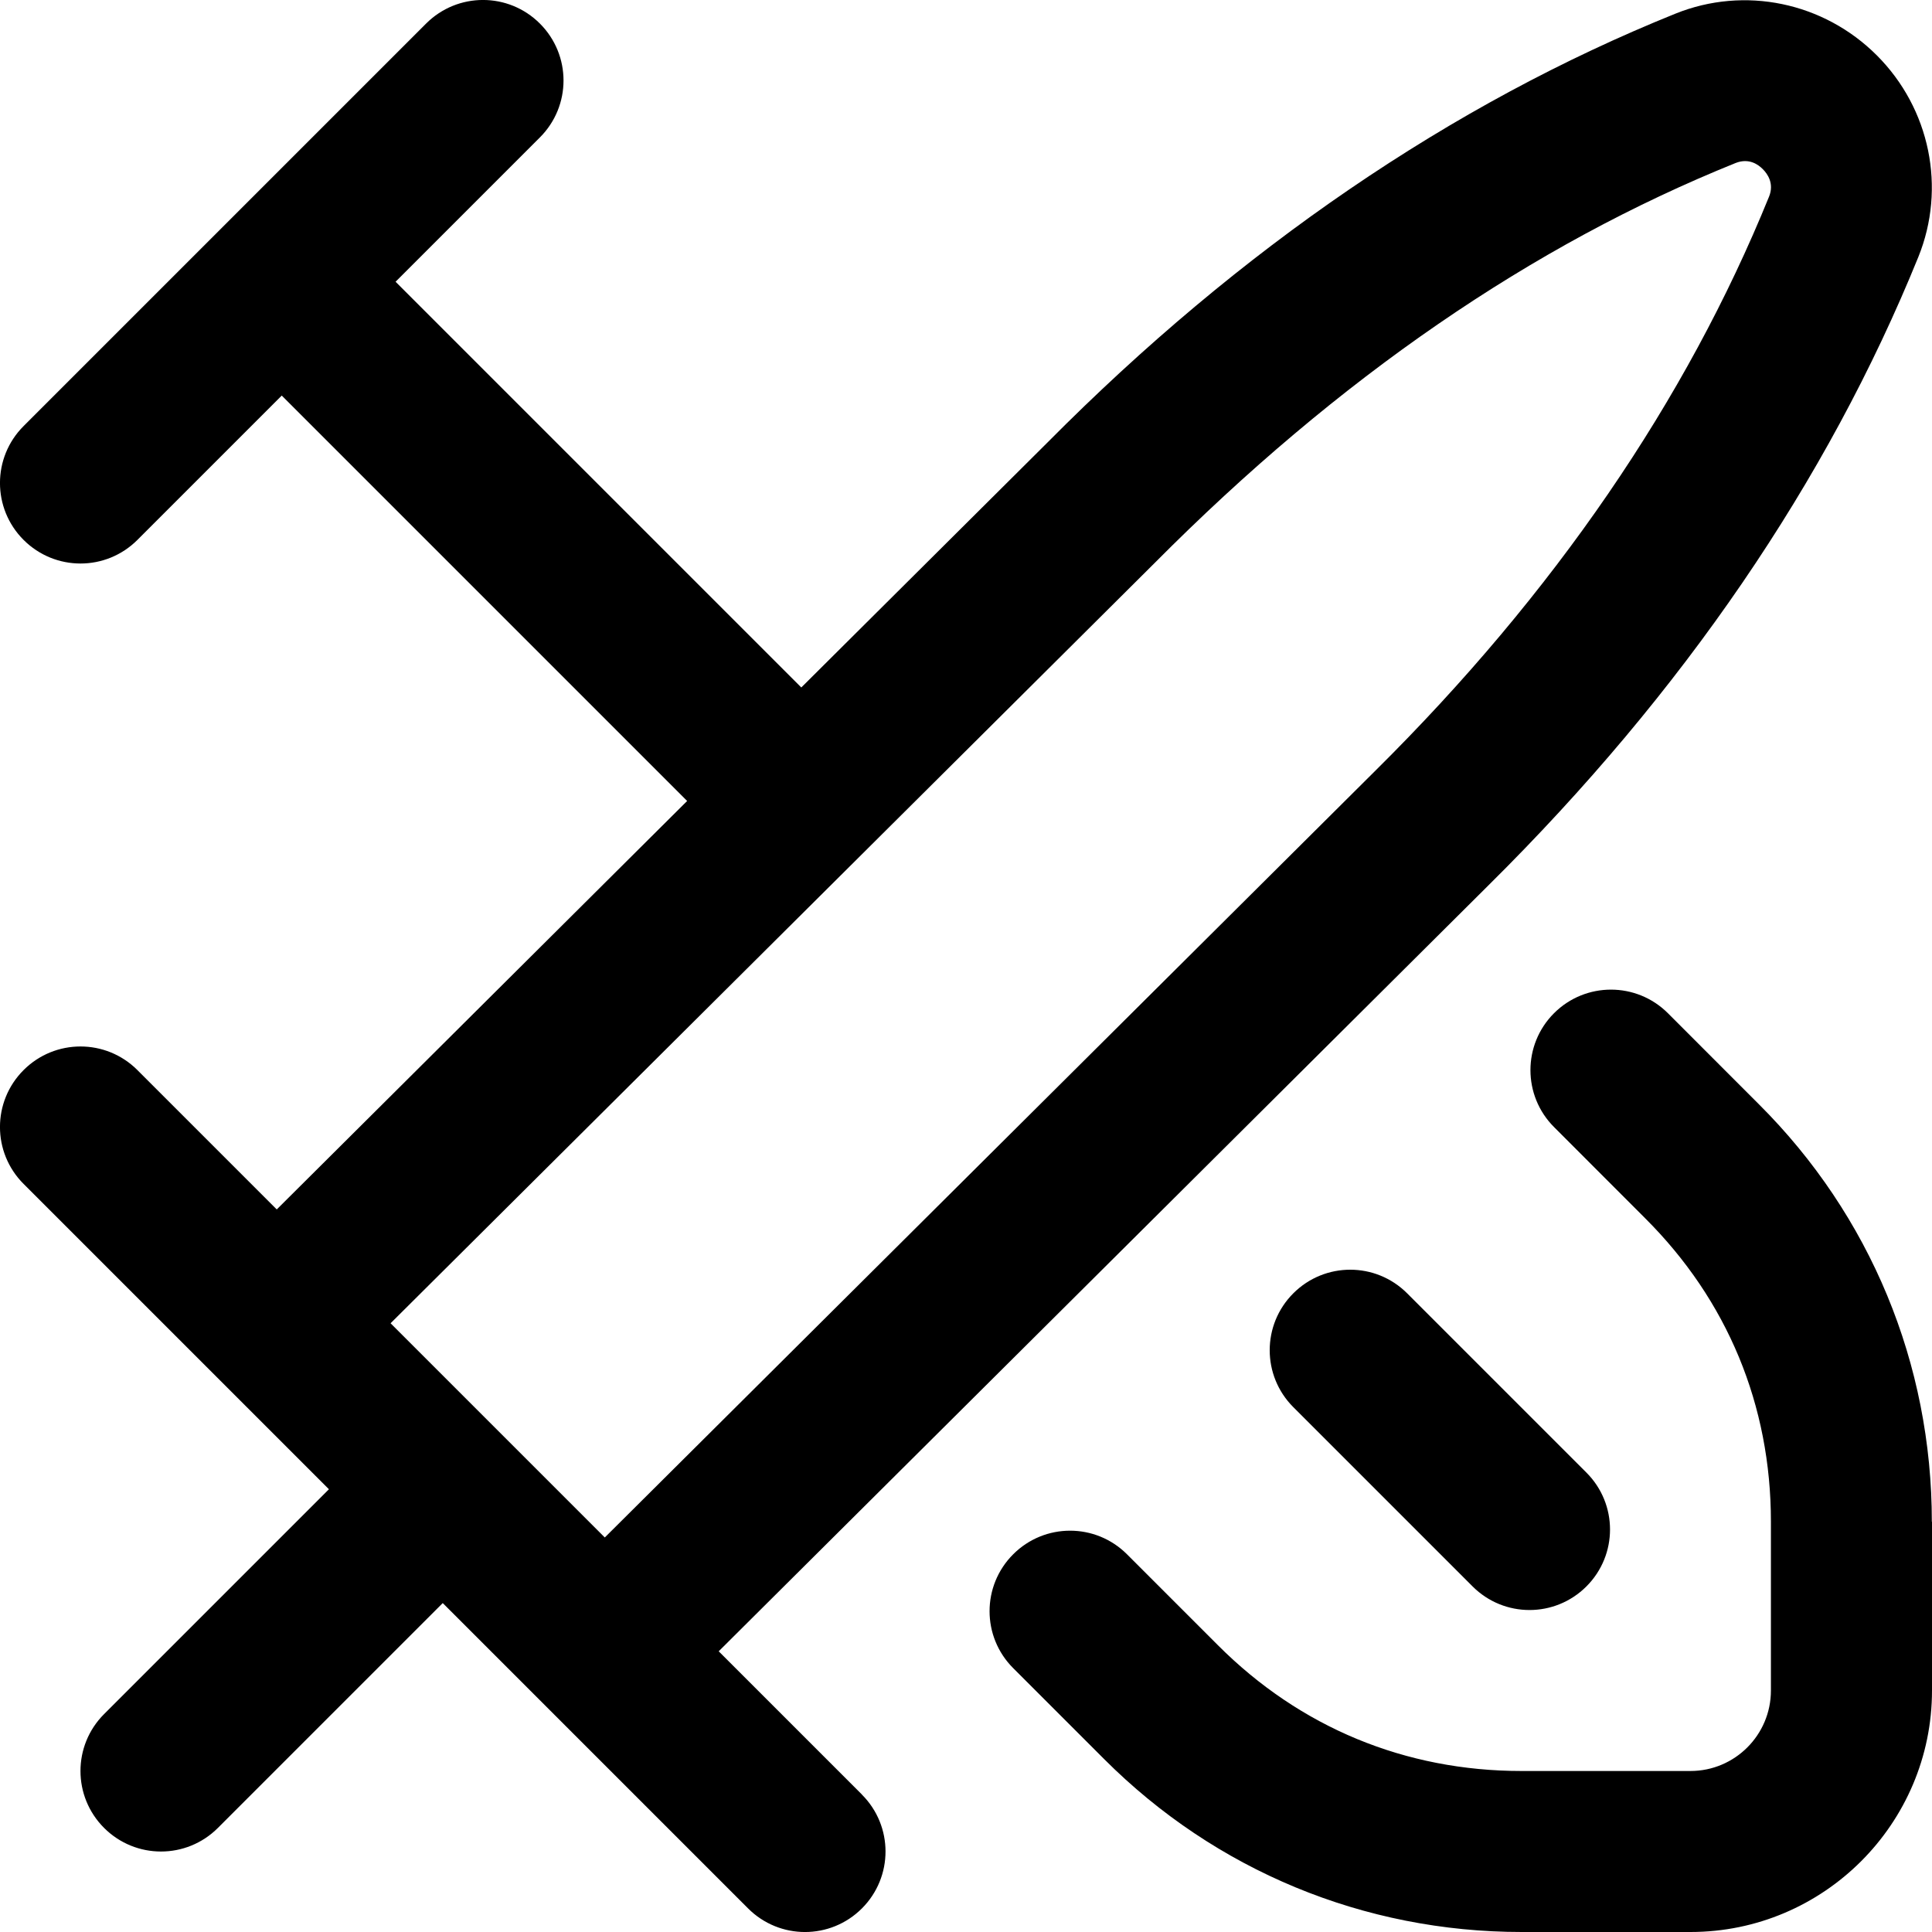 <svg id="Layer_1" viewBox="0 0 24 24" xmlns="http://www.w3.org/2000/svg" data-name="Layer 1"><path d="m24 18.904v2.096c0 1.654-1.346 3-3 3h-2.096c-1.961 0-3.804-.763-5.188-2.148l-1.13-1.13c-.391-.391-.391-1.023 0-1.414s1.023-.391 1.414 0l1.13 1.13c1.021 1.022 2.326 1.562 3.773 1.562h2.096c.552 0 1-.448 1-1v-2.096c0-1.448-.54-2.752-1.563-3.771l-1.131-1.132c-.391-.391-.391-1.024 0-1.415.391-.39 1.023-.39 1.414 0l1.13 1.131c1.386 1.381 2.149 3.224 2.149 5.187zm-7.934-2.838c-.391.391-.391 1.023 0 1.414l2.227 2.227c.391.391 1.023.391 1.414 0s.391-1.023 0-1.414l-2.227-2.227c-.391-.391-1.023-.391-1.414 0zm-5.359 6.227c.391.391.391 1.023 0 1.414s-1.023.391-1.414 0l-3.793-3.793-2.793 2.793c-.391.391-1.023.391-1.414 0s-.391-1.023 0-1.414l2.793-2.793-3.793-3.793c-.391-.391-.391-1.023 0-1.414s1.023-.391 1.414 0l1.731 1.731 5.098-5.074-5.036-5.036-1.793 1.793c-.391.391-1.023.391-1.414 0s-.391-1.023 0-1.414l5-5c.391-.391 1.023-.391 1.414 0s.391 1.023 0 1.414l-1.793 1.793 5.04 5.04 3.061-3.046c2.392-2.411 5.017-4.203 7.797-5.324.86-.347 1.842-.143 2.503.518.661.662.863 1.646.515 2.505-1.132 2.789-2.925 5.412-5.33 7.795l-9.572 9.525 1.78 1.78zm-5.855-5.855 2.661 2.661 9.577-9.53c2.213-2.193 3.856-4.591 4.886-7.127.066-.163-.02-.283-.077-.34-.056-.057-.172-.143-.339-.077-2.526 1.019-4.925 2.662-7.22 4.972z"/></svg>